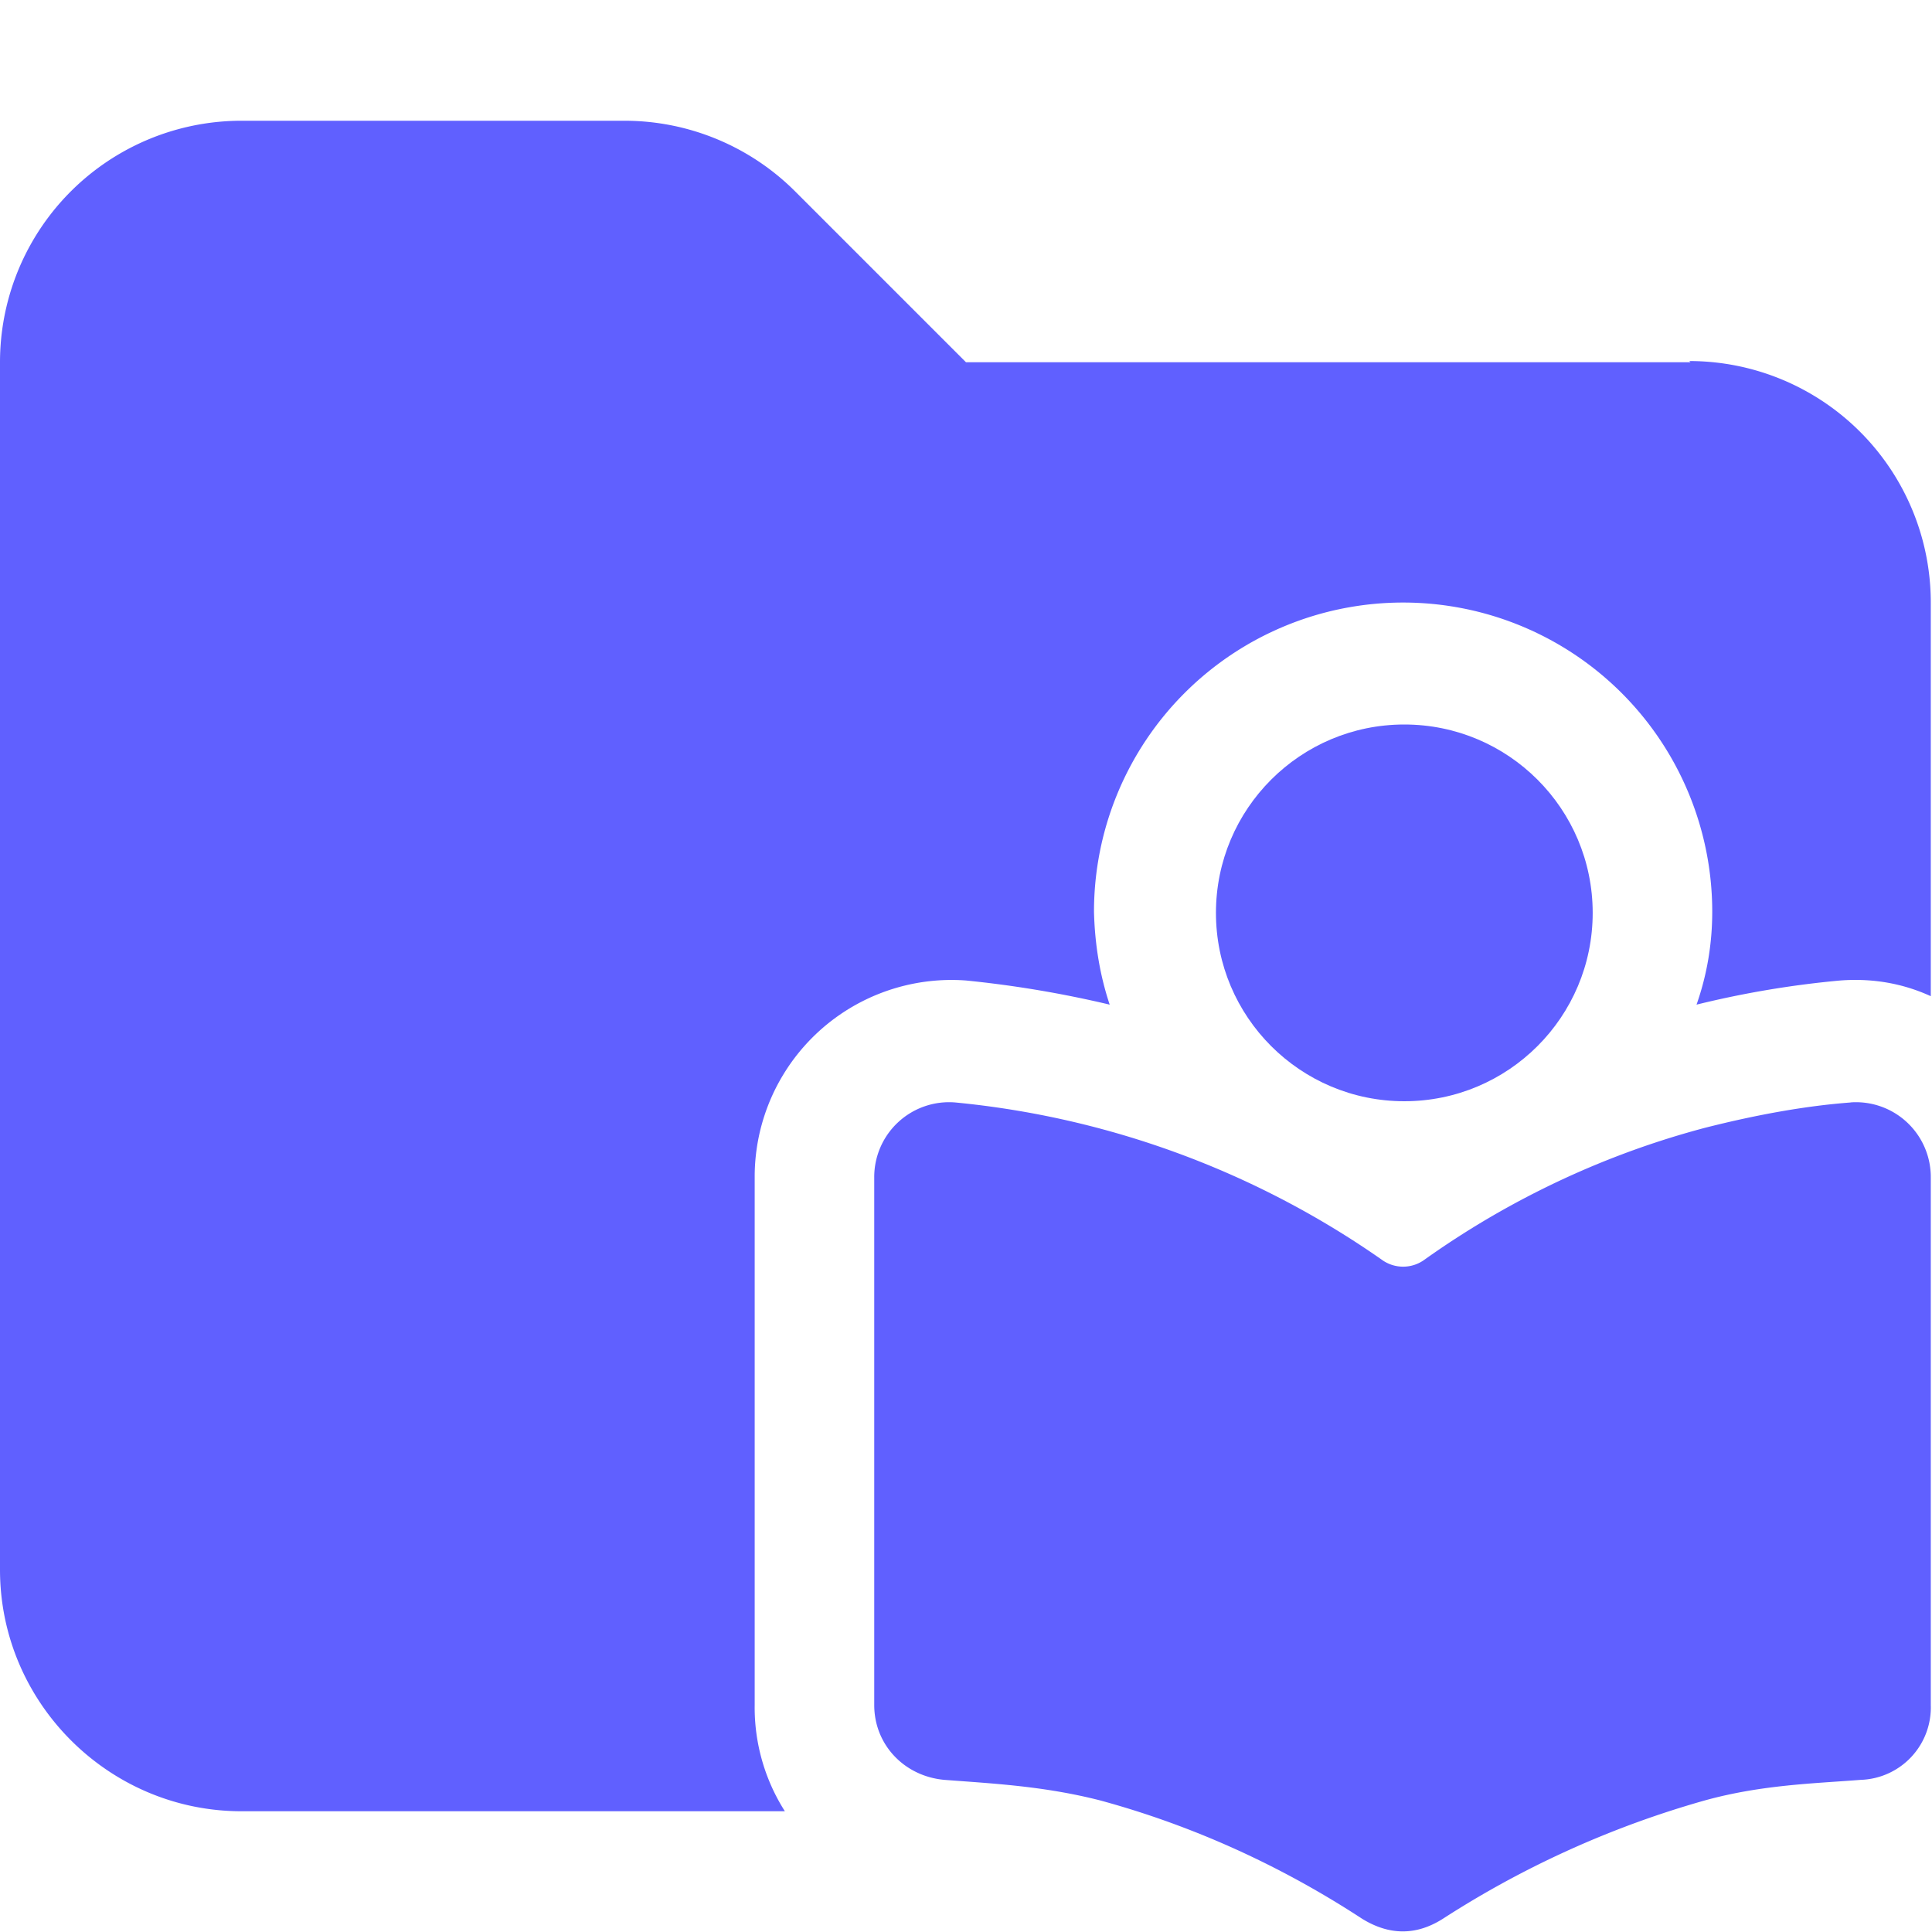<svg xmlns="http://www.w3.org/2000/svg" viewBox="0 0 16 16"><path fill="#6060ff" d="M14 3H8L6.59 1.59A2 2 0 0 0 5.18 1H2.01A2 2 0 0 0 0 3v10c0 1.1.9 2 2 2h4.5a1.6 1.6 0 0 1-.25-.88V9.75A1.63 1.63 0 0 1 8 8.12q.6.06 1.19.2-.12-.36-.13-.77a2.56 2.56 0 0 1 5.12 0q0 .4-.13.77a8 8 0 0 1 1.19-.2q.4-.03.75.13V4.99a2 2 0 0 0-2-2Z"/><circle cx="11.63" cy="7.56" r="1.56" fill="#6060ff"/><path fill="#6060ff" d="M15.33 9.13q-.54.04-1.21.21c-1.02.27-1.8.72-2.32 1.09a.3.3 0 0 1-.36 0 7.4 7.4 0 0 0-3.53-1.3.62.62 0 0 0-.67.62v4.37c0 .33.25.59.58.62.39.03.82.05 1.29.17.92.25 1.65.64 2.17.98q.34.21.67 0a8 8 0 0 1 2.17-.98c.47-.13.91-.14 1.29-.17a.6.6 0 0 0 .58-.62V9.75a.62.62 0 0 0-.67-.62Z"/></svg>